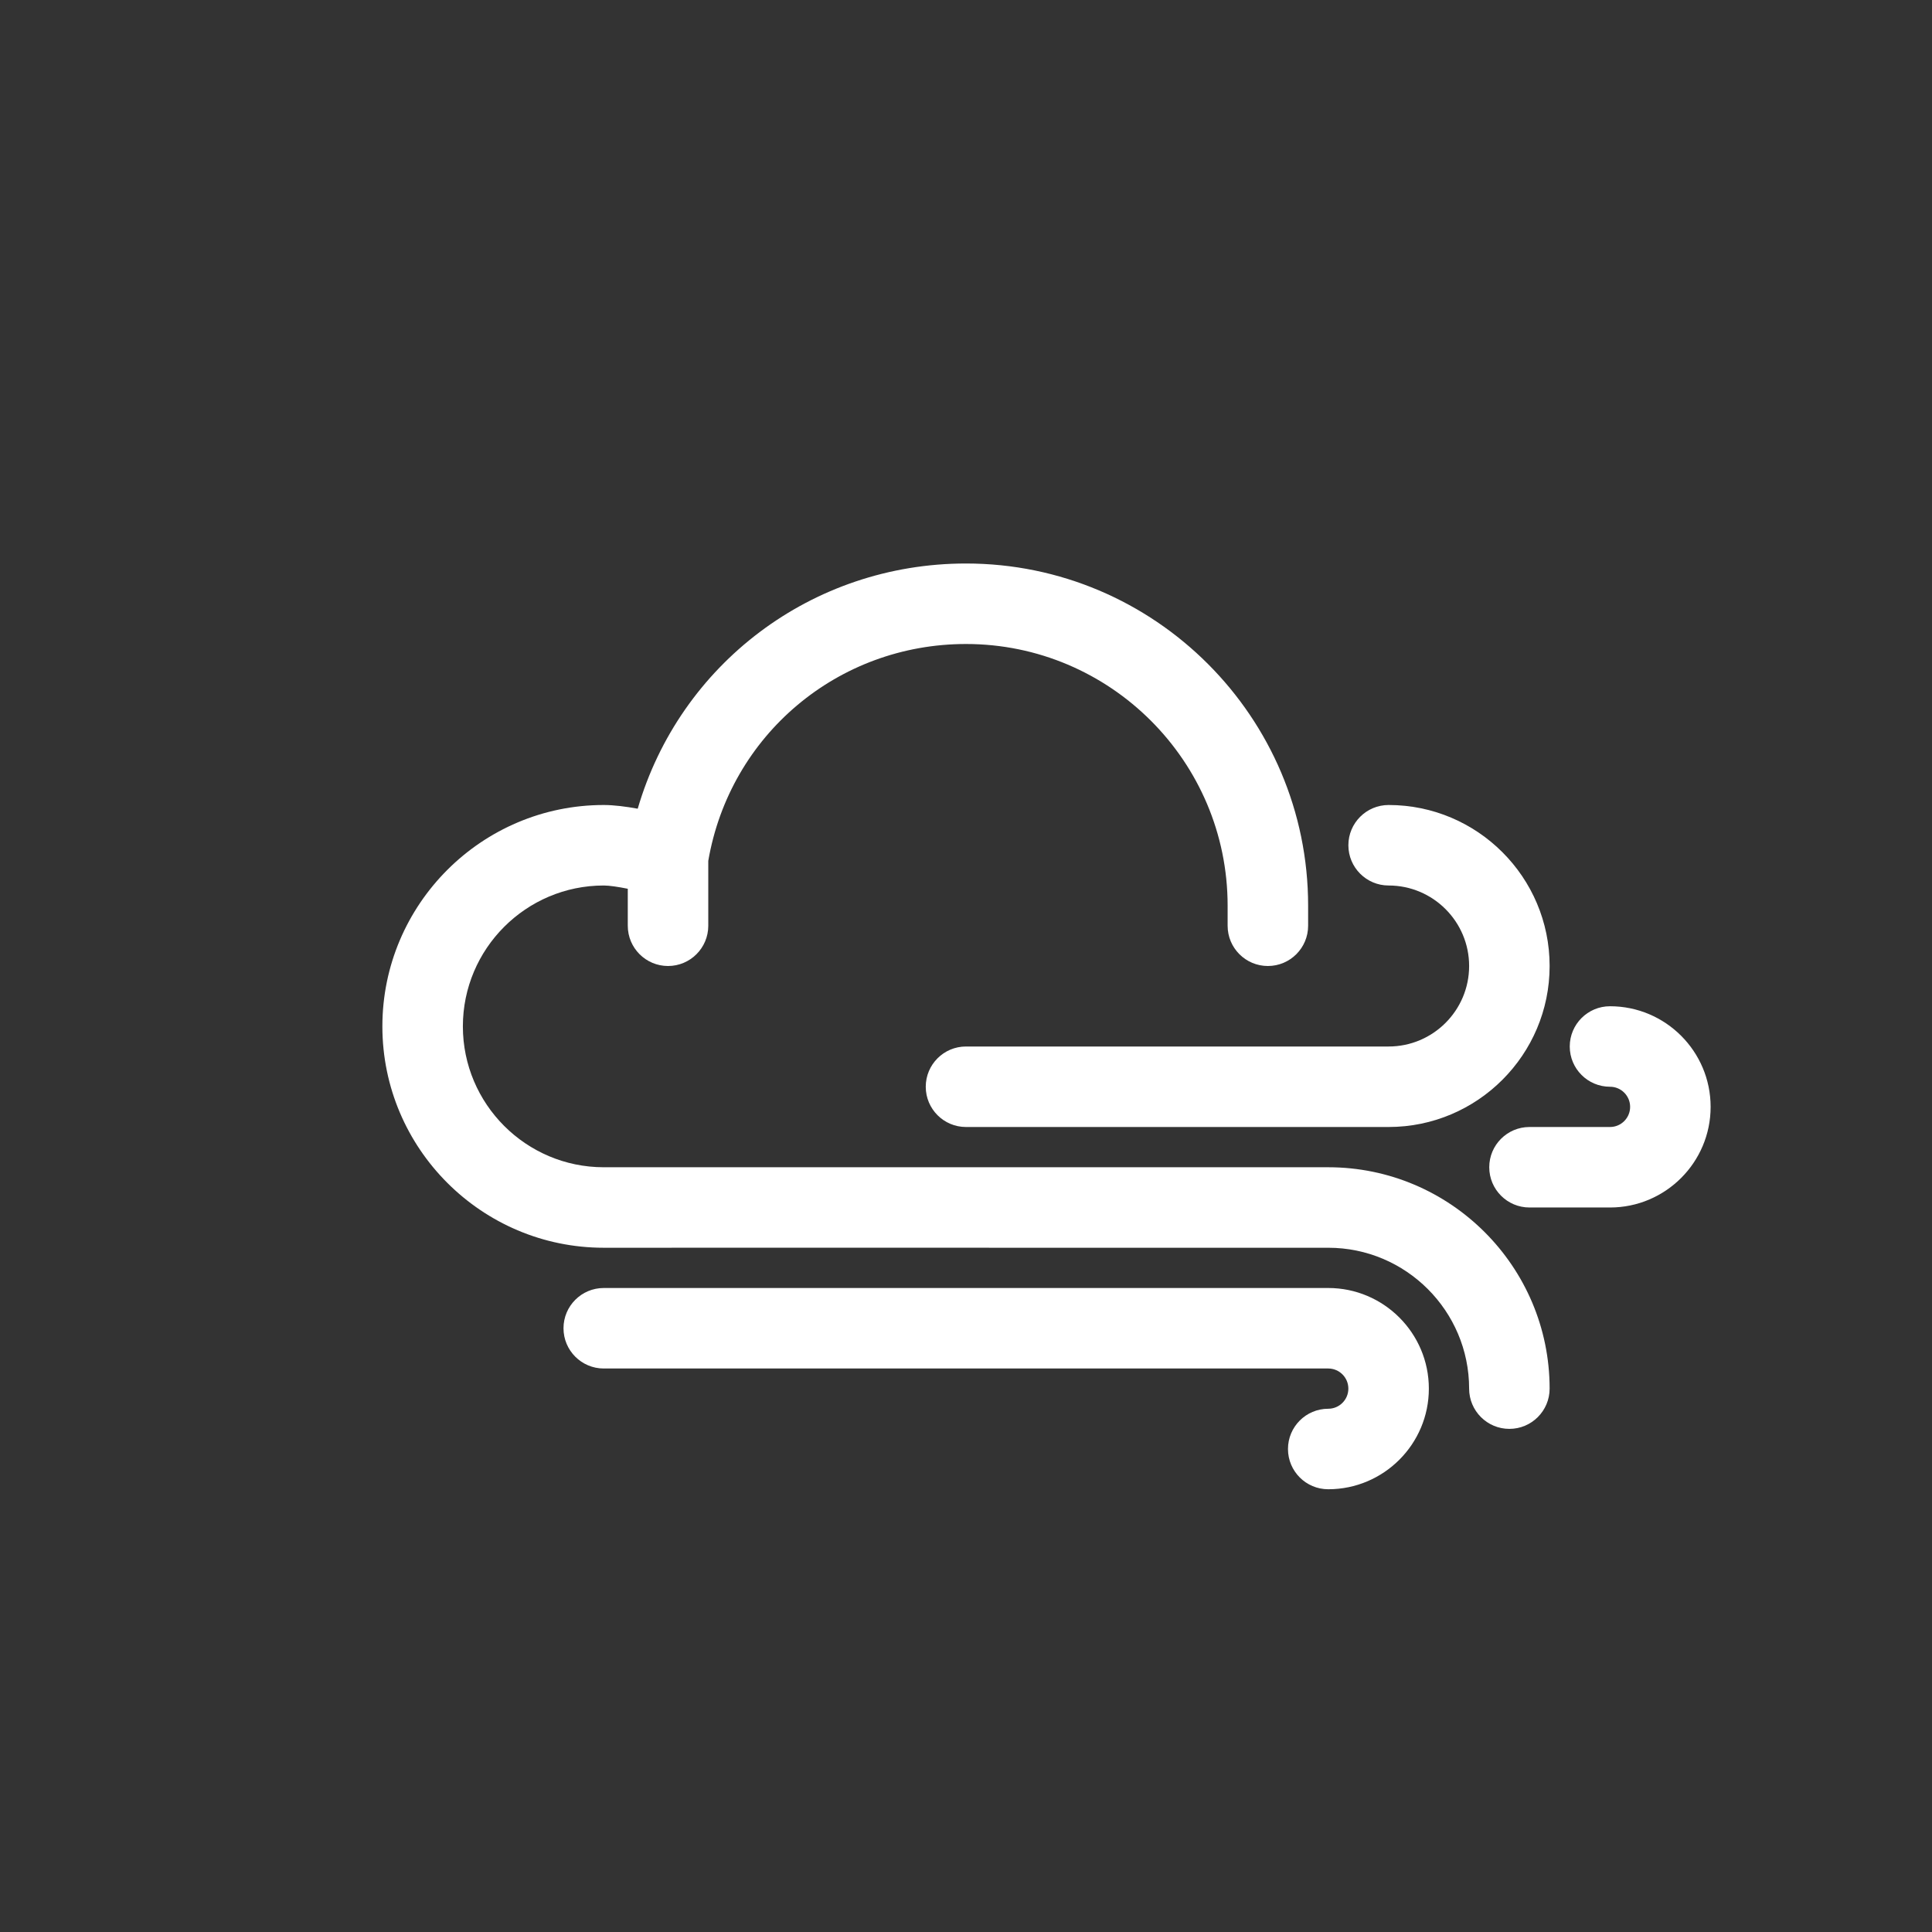 <?xml version="1.0" ?><!DOCTYPE svg  PUBLIC '-//W3C//DTD SVG 1.1//EN'  'http://www.w3.org/Graphics/SVG/1.1/DTD/svg11.dtd'><svg enable-background="new 0 0 96 96" height="96px" version="1.1" viewBox="0 0 96 96" width="96px" xml:space="preserve" xmlns="http://www.w3.org/2000/svg" xmlns:xlink="http://www.w3.org/1999/xlink"><rect x="0" y="0" width="96" height="96" fill="#333333" stroke="none"/><g id="Dibujo"><g><path fill="#FFFFFF" d="M69,44c2.206,0,4,1.794,4,4s-1.794,4-4,4H48c-1.105,0-2,0.896-2,2s0.895,2,2,2h21c4.411,0,8-3.589,8-8s-3.589-8-8-8    c-1.105,0-2,0.896-2,2S67.895,44,69,44z"/><path fill="#FFFFFF" d="M66,58l-30.001-0.001L30,58c-3.859,0-7-3.141-7-7s3.141-7,7-7c0.277,0,0.724,0.068,1.194,0.162V46c0,1.104,0.896,2,2,2    s2-0.896,2-2v-3.224C36.269,36.525,41.631,32,48,32c7.168,0,13,5.832,13,13v1c0,1.104,0.895,2,2,2c1.104,0,2-0.896,2-2v-1    c0-9.374-7.626-17-17-17c-7.664,0-14.219,5.012-16.312,12.184C31.112,40.079,30.507,40,30,40c-6.065,0-11,4.935-11,11    s4.935,11,11,11l5.999-0.001L66,62c3.859,0,7,3.141,7,7c0,1.104,0.895,2,2,2c1.104,0,2-0.896,2-2C77,62.935,72.065,58,66,58z"/><path fill="#FFFFFF" d="M65.999,64H30c-1.105,0-2,0.896-2,2s0.895,2,2,2h35.999c0.552,0,1,0.448,1,1s-0.448,1-1,1c-1.105,0-2,0.896-2,2    s0.895,2,2,2c2.757,0,5-2.243,5-5S68.756,64,65.999,64z"/><path fill="#FFFFFF" d="M80,50c-1.105,0-2,0.896-2,2s0.895,2,2,2c0.552,0,1,0.448,1,1s-0.448,1-1,1h-4c-1.105,0-2,0.896-2,2s0.895,2,2,2h4    c2.757,0,5-2.243,5-5S82.757,50,80,50z"/></g></g></svg>